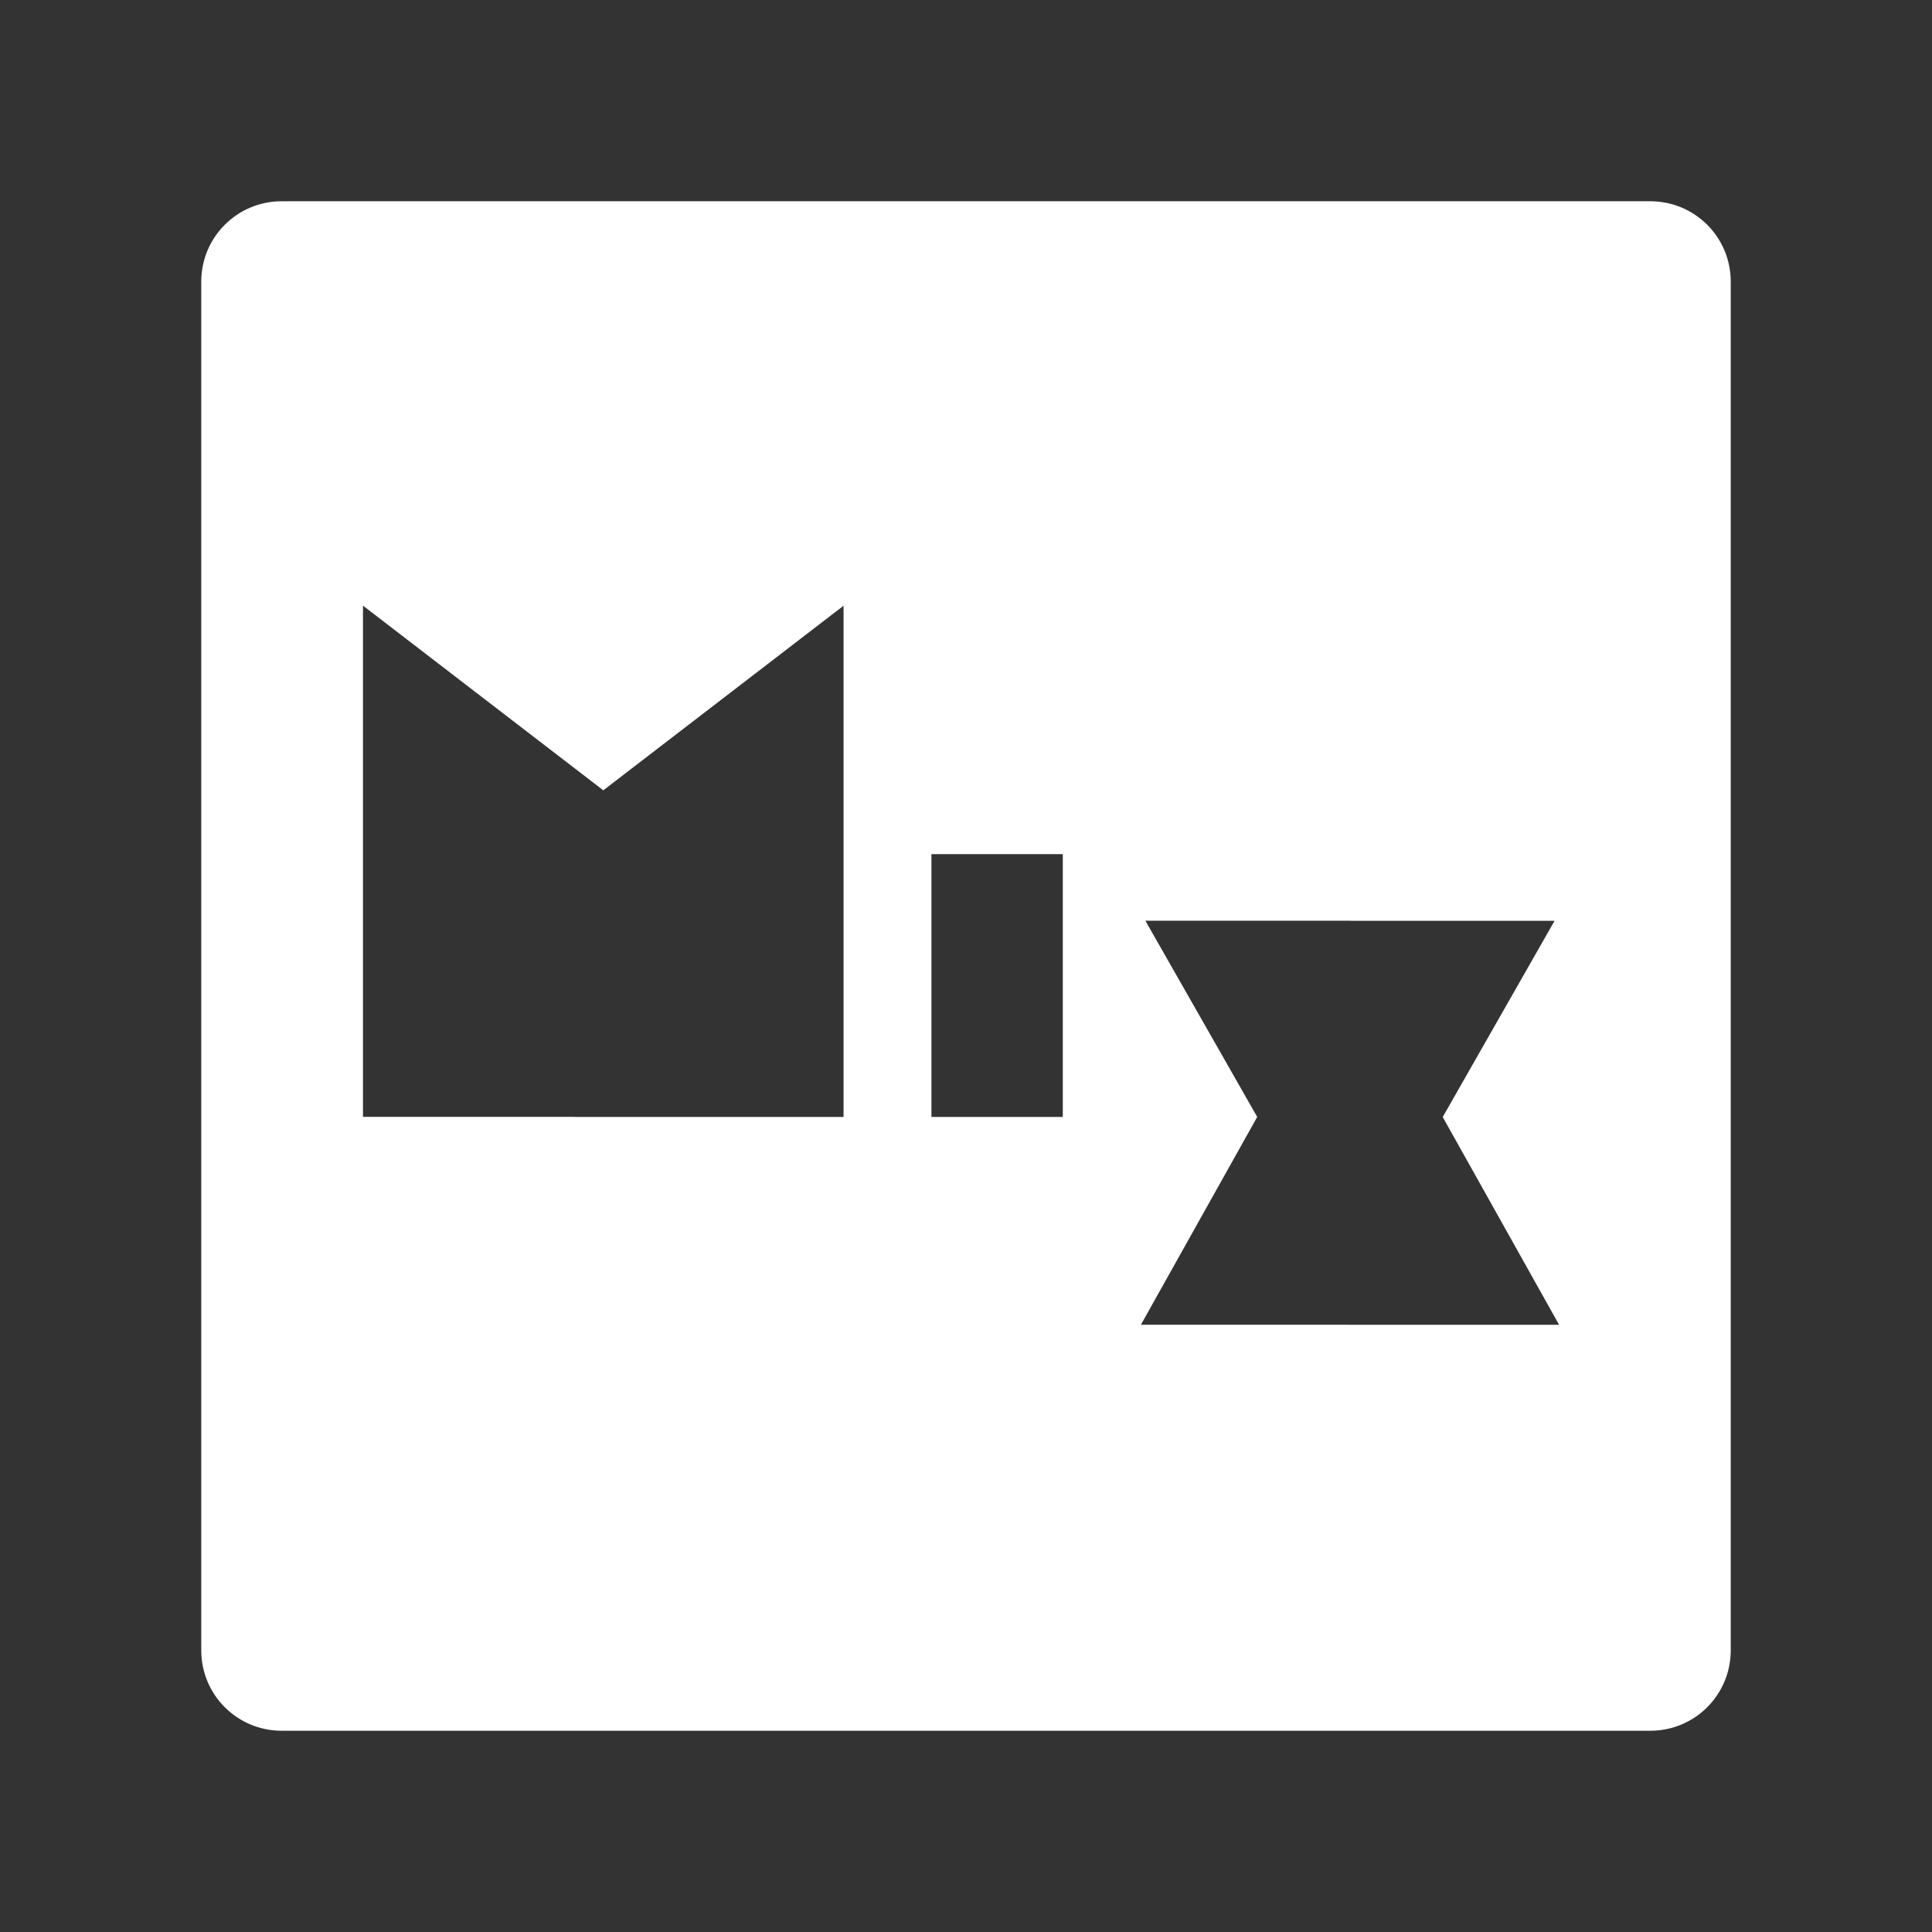 <?xml version="1.0" encoding="UTF-8"?>
<svg version="1.1" viewBox="0 0 48 48" xmlns="http://www.w3.org/2000/svg">
    <rect x="0" y="0" width="48" height="48" fill="#333333" stroke="none"/>
    <path d="m7 5c-1.108 0-2 0.892-2 2v34c0 1.108 0.892 2 2 2h34c1.108 0 2-0.892 2-2v-34c0-1.108-0.892-2-2-2h-34zm2.018 10.047l5.971 4.588 5.969-4.586v12.701h-6.678v-0.002h-5.262v-12.701zm14.123 6.174h3.264v6.529h-3.264v-6.529zm5.314 1.654h5.096v0.002h5.072l-2.779 4.875 2.891 5.162h-5.203v-0.002h-5.186l2.889-5.162-2.779-4.875z" fill="#fff"/>
</svg>
